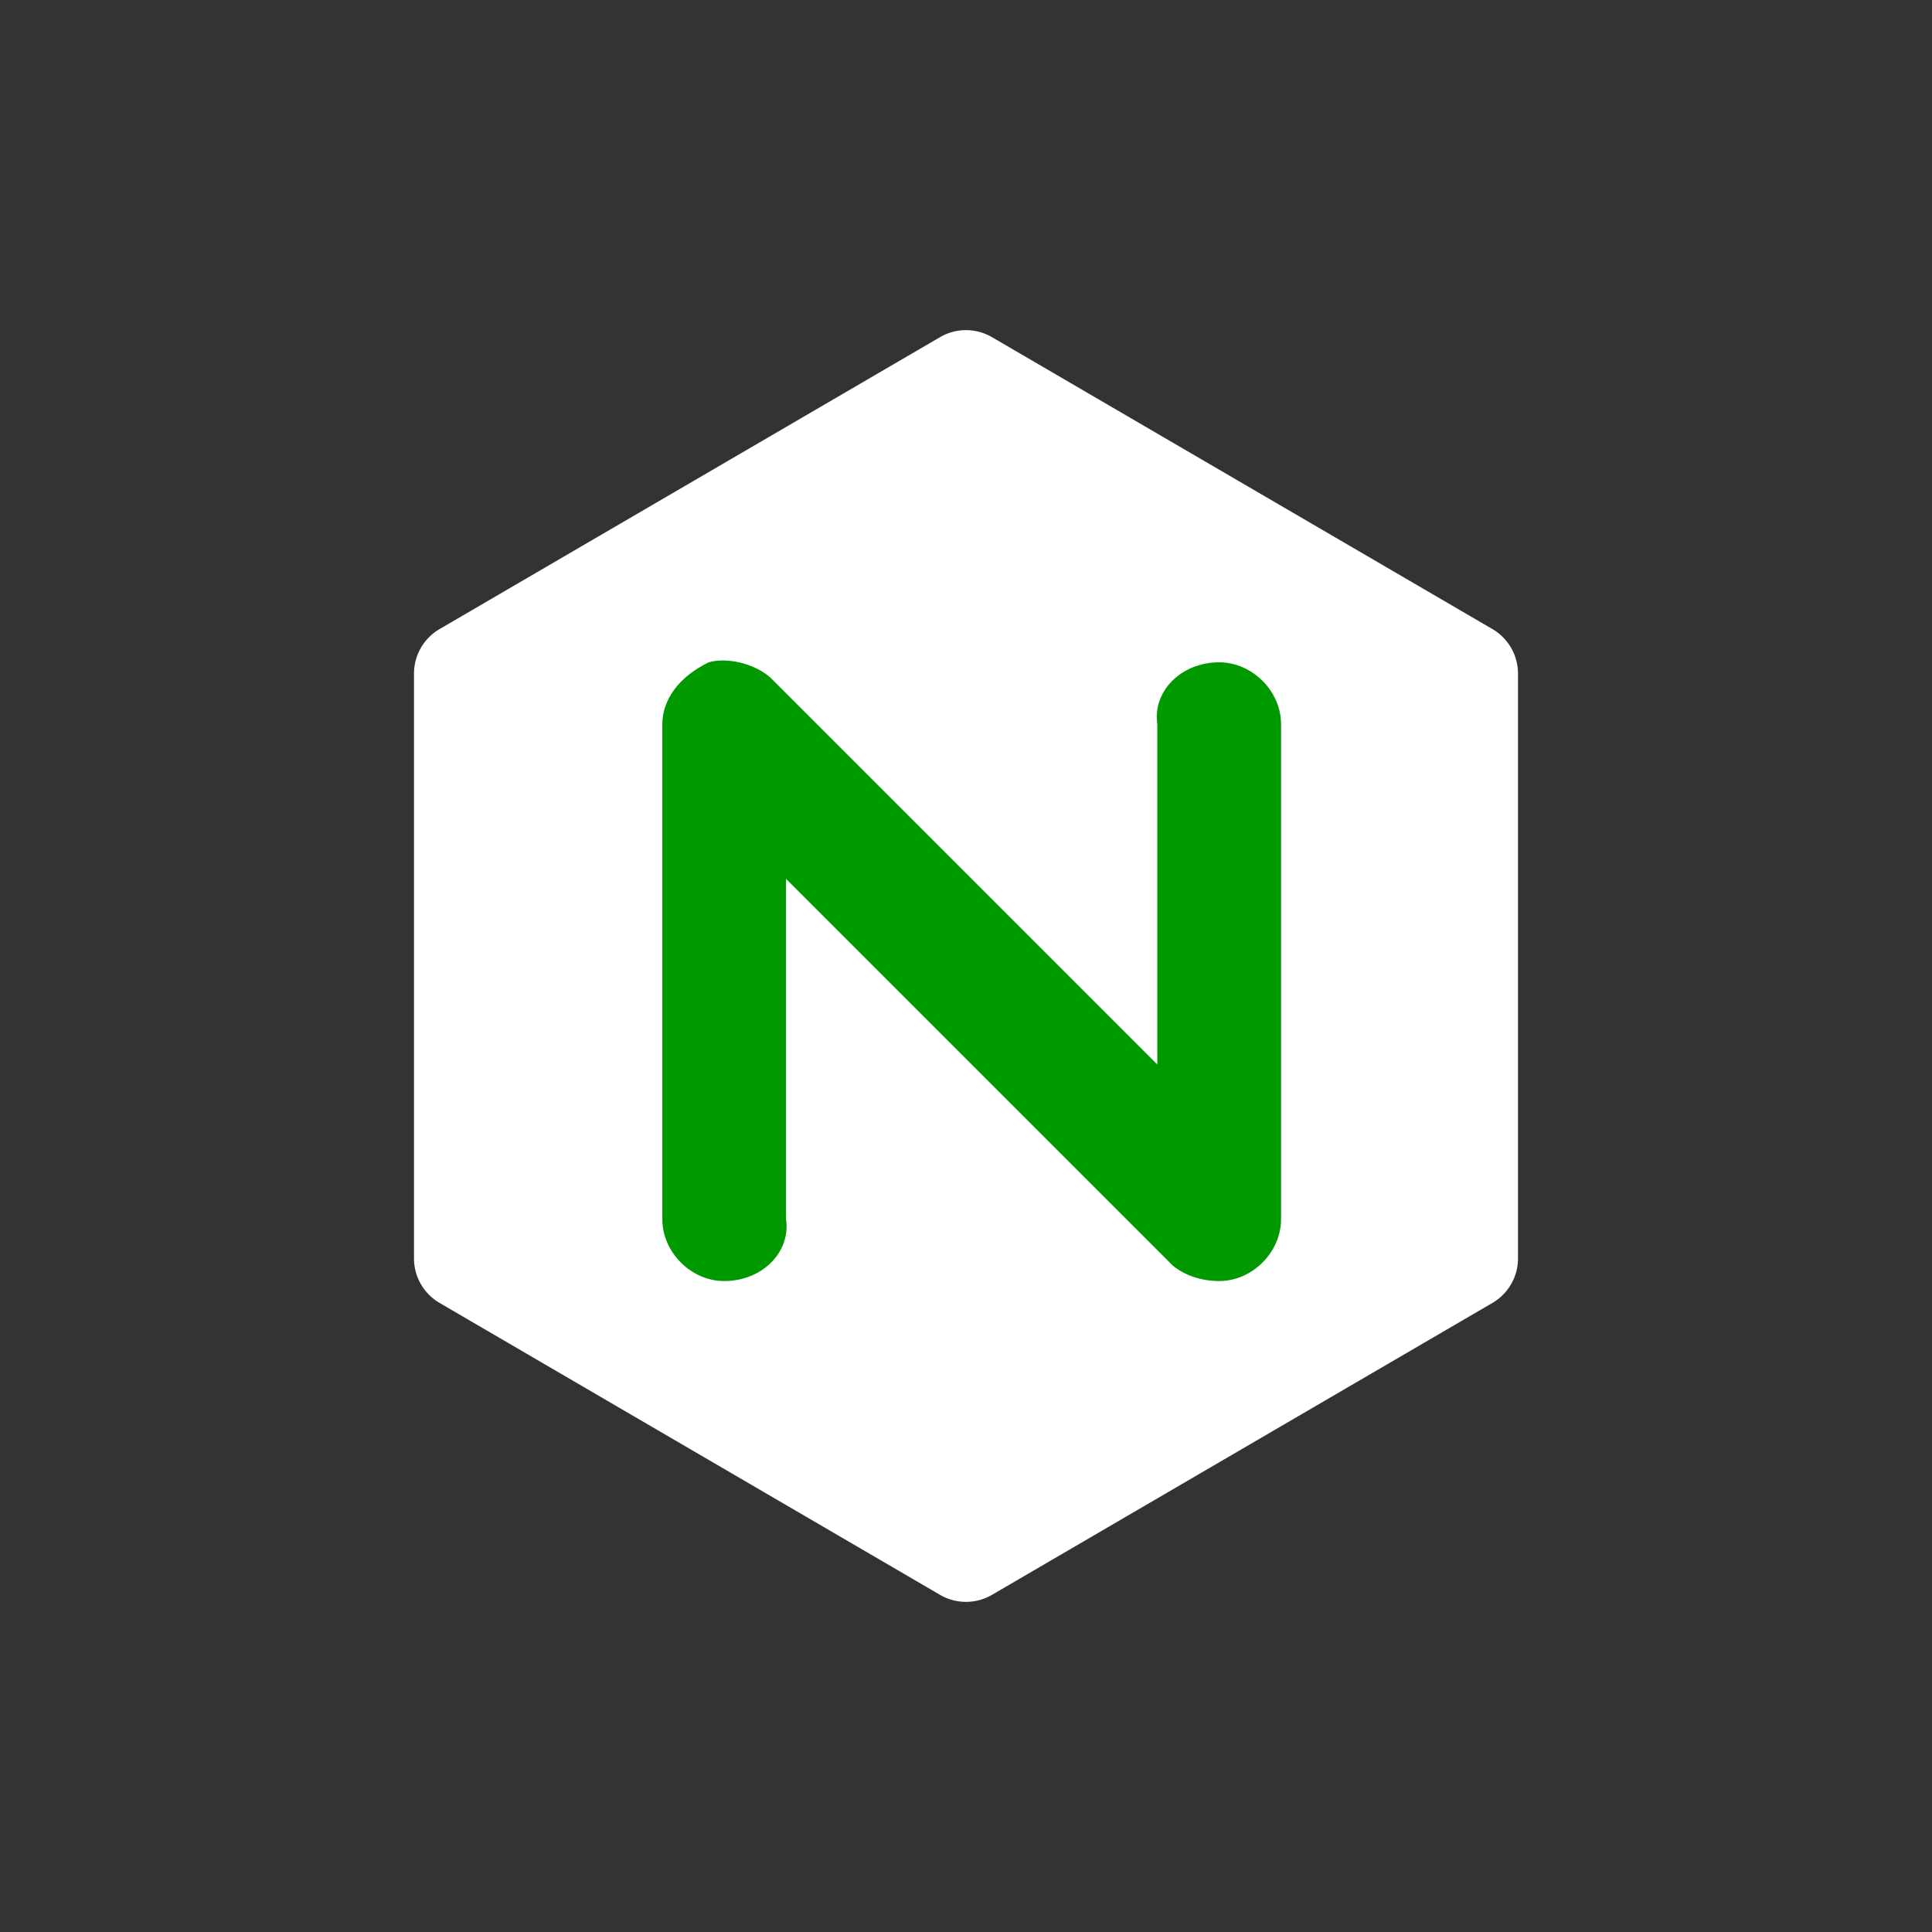 <svg xmlns="http://www.w3.org/2000/svg" style="background:#00AB00" viewBox="0 0 150 150"><rect x="0" y="0" width="150" height="150" fill="#333333" stroke="none"/><g fill="none" fill-rule="evenodd"><path fill="#FFF" d="M77.015 26.176l38.858 22.666a4 4 0 0 1 1.984 3.455v45.406a4 4 0 0 1-1.984 3.455l-38.858 22.666a4 4 0 0 1-4.03 0l-38.858-22.666a4 4 0 0 1-1.984-3.455V52.297a4 4 0 0 1 1.984-3.455l38.858-22.666a4 4 0 0 1 4.03 0z"/><path fill="#090" d="M94.657 99.46c-1.485 0-2.762-.504-3.603-1.2L61.029 68.235v26.422c.375 2.57-1.86 4.804-4.804 4.804-2.567 0-4.803-2.234-4.803-4.804V56.225c0-1.831 1.217-3.65 3.603-4.803 1.344-.394 3.491.034 4.803 1.2l30.025 30.025V56.225c-.374-2.568 1.86-4.802 4.804-4.803 2.57.001 4.804 2.235 4.804 4.803v38.432c-.002 2.569-2.235 4.802-4.804 4.804"/></g></svg>